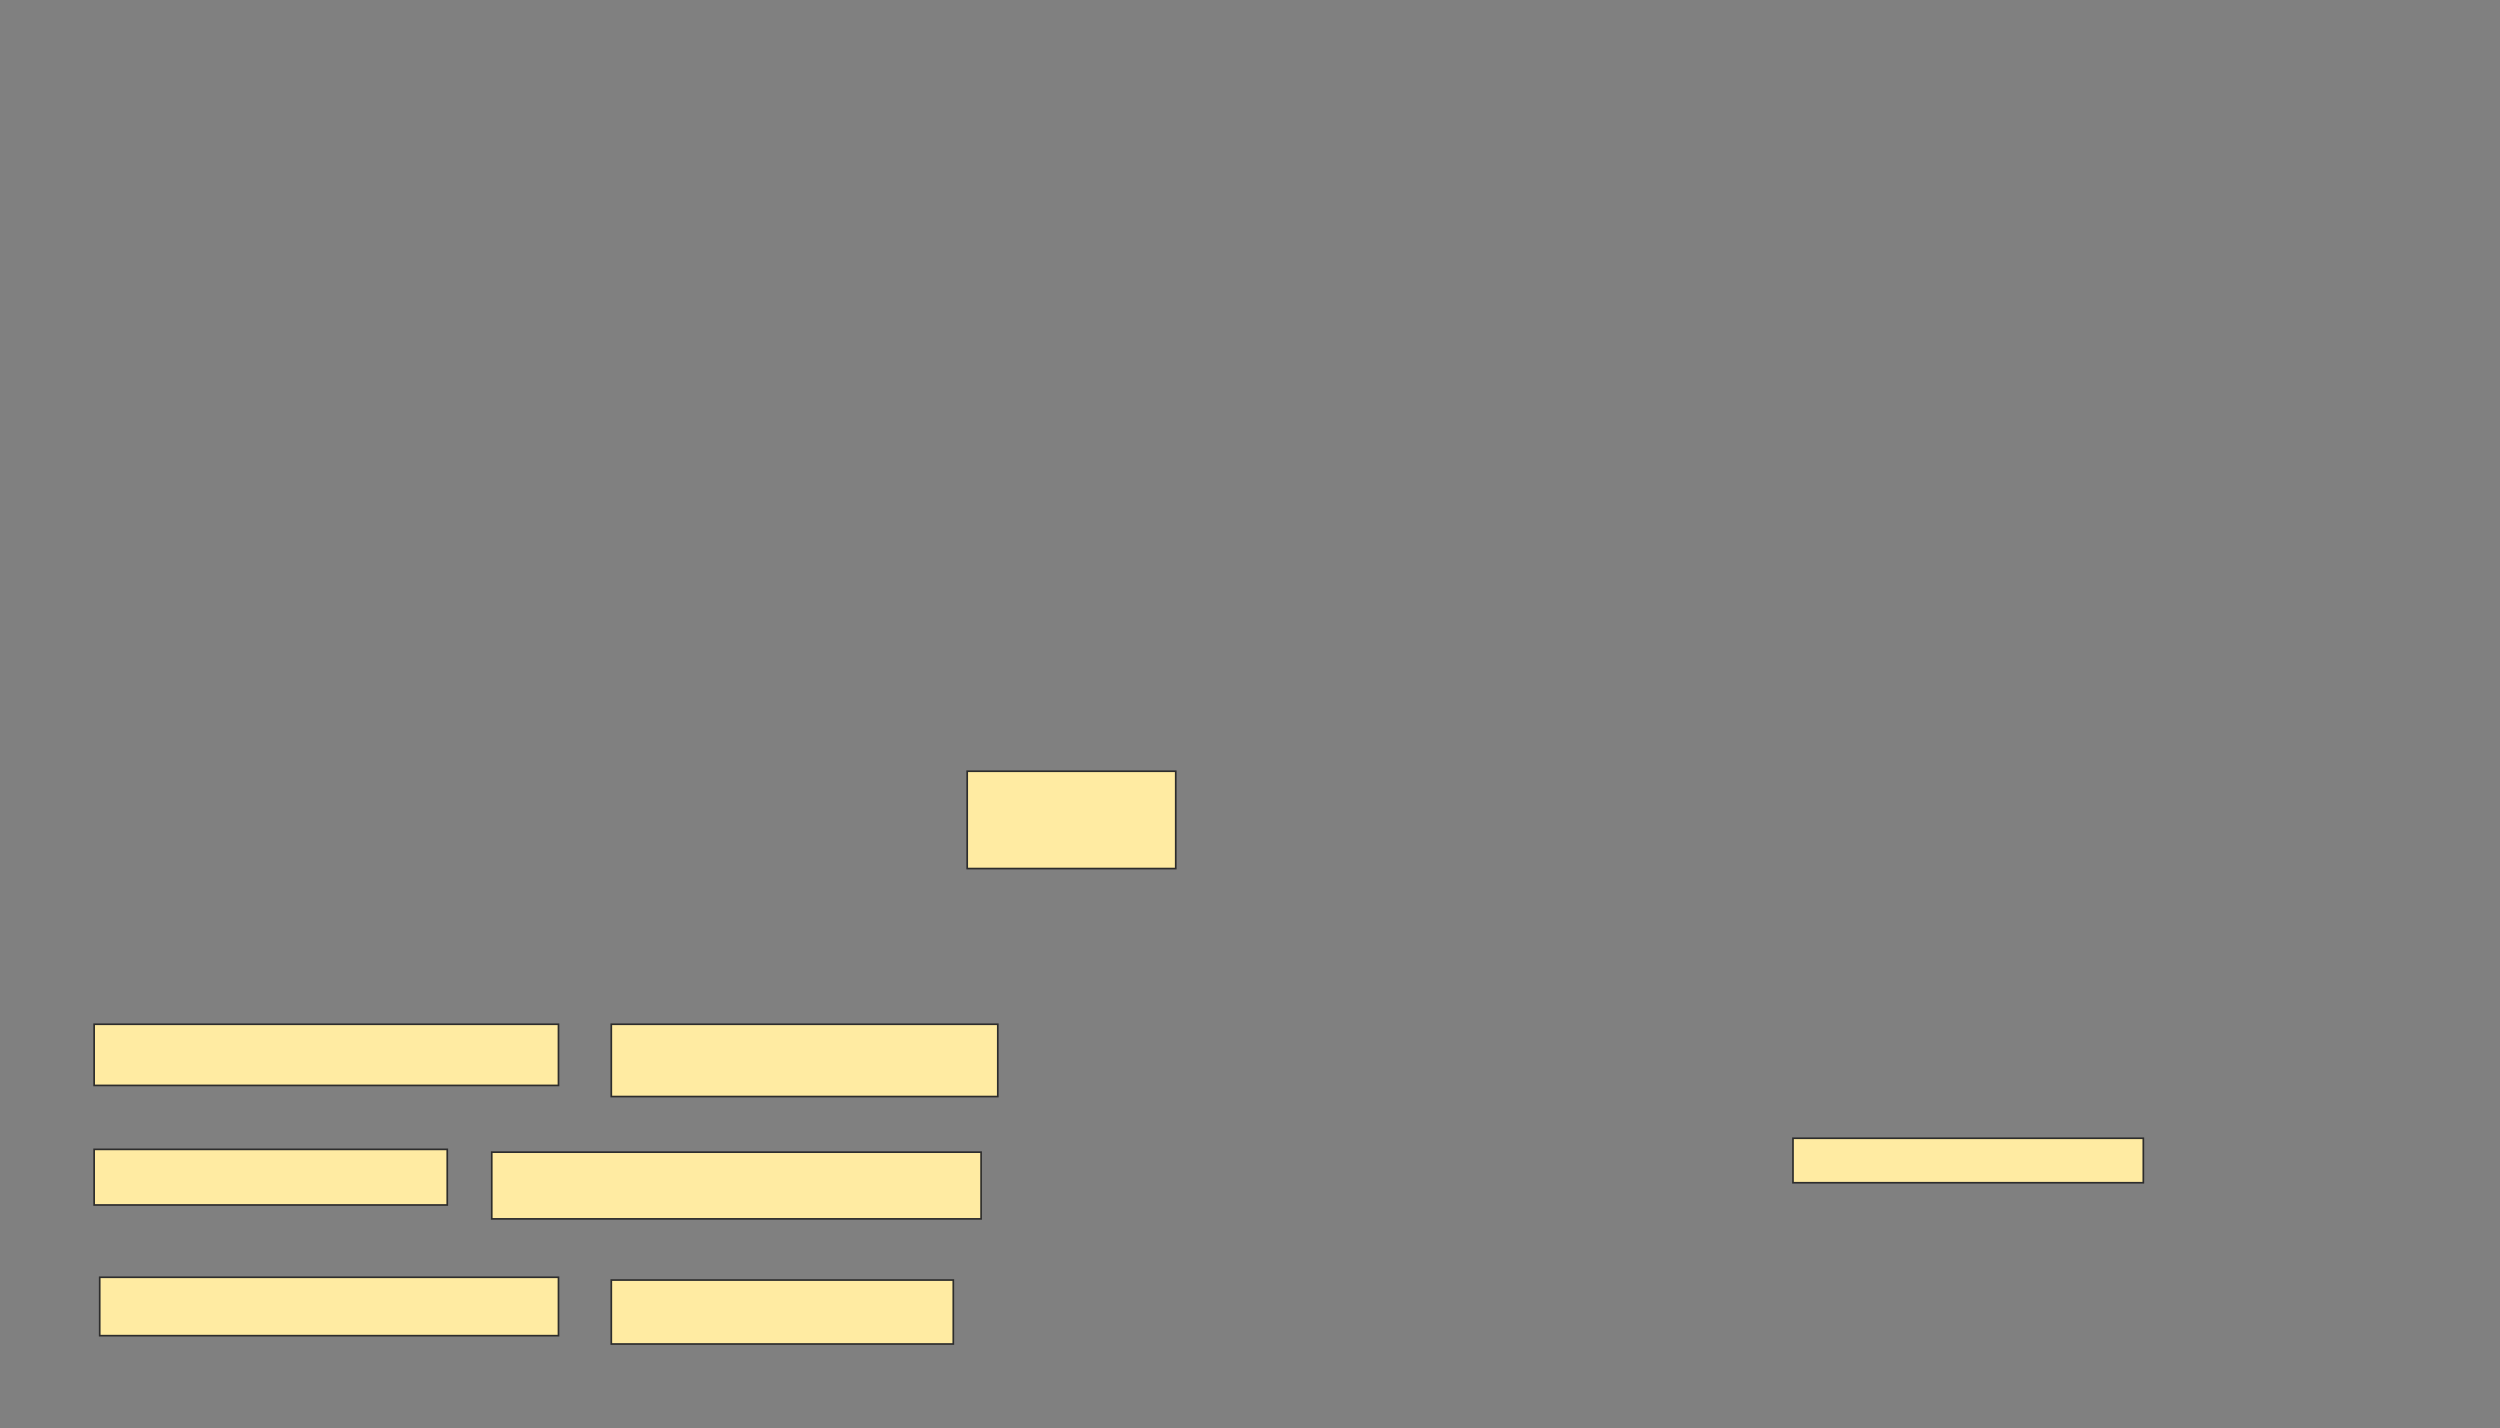<svg xmlns="http://www.w3.org/2000/svg" width="1474" height="842">
 <rect width="100%" height="100%" fill="#808080" stroke="none"/>
 <!-- Created with Image Occlusion Enhanced -->
 <g>
  <title>Labels</title>
 </g>
 <g>
  <title>Masks</title>
  <g id="d911253579e04e658f04d5712d13dacf-ao-1">
   <rect height="57.377" width="122.951" y="454.721" x="570.262" stroke="#2D2D2D" fill="#FFEBA2"/>
   <rect height="26.23" width="206.557" y="671.115" x="1057.148" stroke="#2D2D2D" fill="#FFEBA2"/>
   <rect height="42.623" width="227.869" y="603.902" x="360.426" stroke="#2D2D2D" fill="#FFEBA2"/>
   <rect height="36.066" width="273.77" y="603.902" x="55.508" stroke="#2D2D2D" fill="#FFEBA2"/>
   <rect height="32.787" width="208.197" y="677.672" x="55.508" stroke="#2D2D2D" fill="#FFEBA2"/>
   <rect height="39.344" width="288.525" y="679.311" x="289.934" stroke="#2D2D2D" fill="#FFEBA2"/>
   <rect height="37.705" width="201.639" y="754.721" x="360.426" stroke="#2D2D2D" fill="#FFEBA2"/>
   <rect height="34.426" width="270.492" y="753.082" x="58.787" stroke="#2D2D2D" fill="#FFEBA2"/>
  </g>
 </g>
</svg>